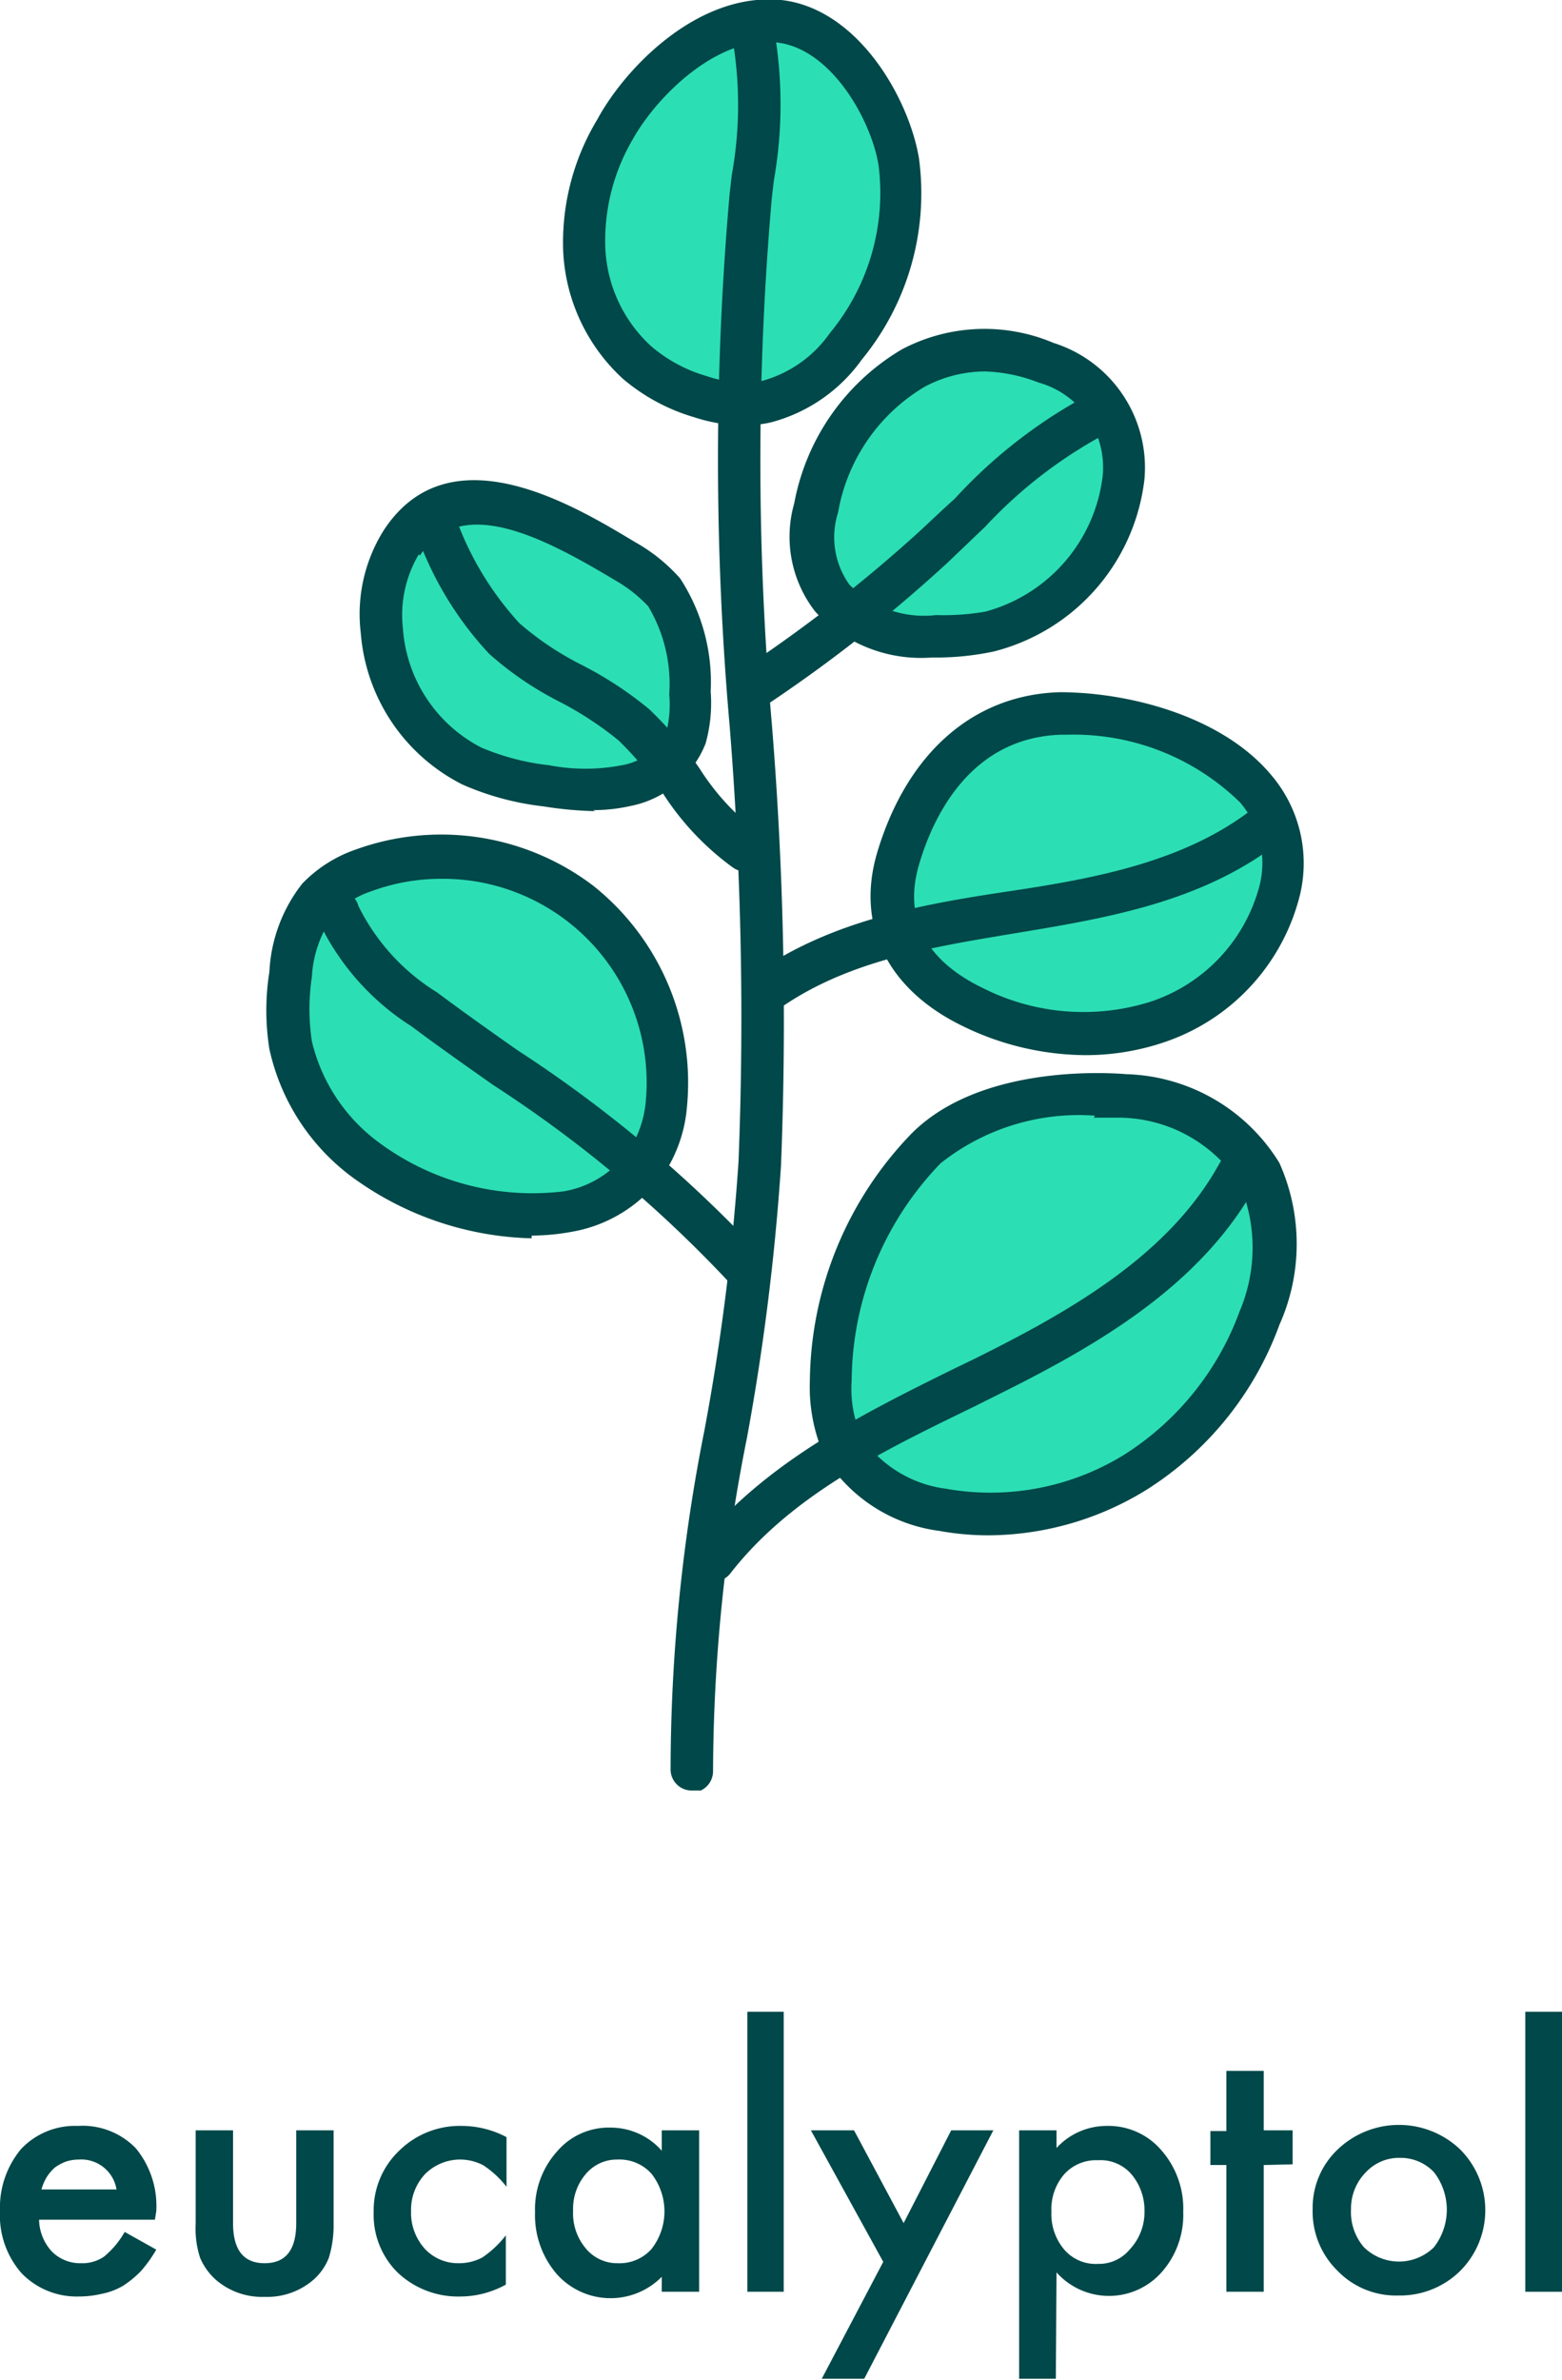 <svg xmlns="http://www.w3.org/2000/svg" xmlns:xlink="http://www.w3.org/1999/xlink" viewBox="0 0 45.98 70.03"><defs><style>.cls-1{fill:none;}.cls-2{isolation:isolate;}.cls-3{fill:#004849;}.cls-4{clip-path:url(#clip-path);}.cls-5{fill:#2cdeb4;}</style><clipPath id="clip-path" transform="translate(0 0)"><rect class="cls-1" x="7.83" width="30.55" height="52.69"/></clipPath></defs><g id="Layer_2" data-name="Layer 2"><g id="Layer_1-2" data-name="Layer 1"><g id="eucalyptol" class="cls-2"><g class="cls-2"><path class="cls-3" d="M4.56,65.32H1.15a1.42,1.42,0,0,0,.38.94,1.18,1.18,0,0,0,.86.34,1.12,1.12,0,0,0,.68-.2,2.62,2.62,0,0,0,.6-.72l.93.52a3.91,3.91,0,0,1-.45.63,3,3,0,0,1-.52.43A2,2,0,0,1,3,67.5a3,3,0,0,1-.69.08A2.26,2.26,0,0,1,.64,66.9,2.57,2.57,0,0,1,0,65.07a2.69,2.69,0,0,1,.62-1.83,2.18,2.18,0,0,1,1.67-.68A2.18,2.18,0,0,1,4,63.22a2.67,2.67,0,0,1,.6,1.85Zm-1.13-.89a1.05,1.05,0,0,0-1.11-.88,1.21,1.21,0,0,0-.38.06,1.41,1.41,0,0,0-.32.17,1.31,1.31,0,0,0-.24.28,1.38,1.38,0,0,0-.16.37Z" transform="translate(0 0)"/><path class="cls-3" d="M6.86,62.69v2.73c0,.79.31,1.18.93,1.18s.93-.39.93-1.18V62.69h1.1v2.75a3.24,3.24,0,0,1-.14,1,1.67,1.67,0,0,1-.48.67,2.08,2.08,0,0,1-1.41.48,2.08,2.08,0,0,1-1.41-.48,1.81,1.81,0,0,1-.49-.67,2.77,2.77,0,0,1-.13-1V62.69Z" transform="translate(0 0)"/><path class="cls-3" d="M14.91,62.89v1.46a2.89,2.89,0,0,0-.68-.63,1.46,1.46,0,0,0-1.72.26,1.54,1.54,0,0,0-.41,1.09,1.58,1.58,0,0,0,.4,1.1,1.33,1.33,0,0,0,1,.43,1.45,1.45,0,0,0,.7-.17,3,3,0,0,0,.69-.65v1.45a2.79,2.79,0,0,1-1.34.35,2.59,2.59,0,0,1-1.85-.71A2.39,2.39,0,0,1,11,65.09a2.42,2.42,0,0,1,.75-1.8,2.54,2.54,0,0,1,1.85-.73A2.82,2.82,0,0,1,14.91,62.89Z" transform="translate(0 0)"/><path class="cls-3" d="M19.48,62.69h1.1v4.75h-1.1V67a2.12,2.12,0,0,1-3.09-.08,2.65,2.65,0,0,1-.64-1.82,2.54,2.54,0,0,1,.64-1.78,2,2,0,0,1,1.6-.71,2,2,0,0,1,1.49.68Zm-2.61,2.36a1.6,1.6,0,0,0,.37,1.11,1.19,1.19,0,0,0,.94.44,1.26,1.26,0,0,0,1-.42,1.8,1.8,0,0,0,0-2.21,1.26,1.26,0,0,0-1-.42,1.19,1.19,0,0,0-.94.43A1.57,1.57,0,0,0,16.87,65.05Z" transform="translate(0 0)"/><path class="cls-3" d="M23.07,59.2v8.24H22V59.2Z" transform="translate(0 0)"/><path class="cls-3" d="M26,66.56l-2.13-3.87h1.27l1.46,2.73L28,62.69h1.24L25.44,70H24.19Z" transform="translate(0 0)"/><path class="cls-3" d="M31.08,70H30V62.69h1.1v.52a2,2,0,0,1,1.47-.65,2.05,2.05,0,0,1,1.62.72,2.6,2.6,0,0,1,.64,1.81,2.54,2.54,0,0,1-.64,1.78,2.07,2.07,0,0,1-3.09,0Zm2.61-4.94A1.64,1.64,0,0,0,33.32,64a1.2,1.2,0,0,0-1-.43,1.26,1.26,0,0,0-1,.42,1.58,1.58,0,0,0-.37,1.1,1.61,1.61,0,0,0,.37,1.1,1.22,1.22,0,0,0,1,.43,1.18,1.18,0,0,0,.94-.43A1.6,1.6,0,0,0,33.69,65.09Z" transform="translate(0 0)"/><path class="cls-3" d="M37.2,63.71v3.73H36.1V63.71h-.47v-1h.47V60.94h1.1v1.75h.85v1Z" transform="translate(0 0)"/><path class="cls-3" d="M38.64,65a2.36,2.36,0,0,1,.74-1.75,2.61,2.61,0,0,1,3.6,0,2.53,2.53,0,0,1,0,3.58,2.52,2.52,0,0,1-1.82.72,2.39,2.39,0,0,1-1.79-.73A2.44,2.44,0,0,1,38.64,65Zm1.13,0a1.58,1.58,0,0,0,.38,1.13,1.47,1.47,0,0,0,2.06,0,1.8,1.8,0,0,0,0-2.21,1.35,1.35,0,0,0-1-.42,1.33,1.33,0,0,0-1,.42A1.52,1.52,0,0,0,39.77,65.05Z" transform="translate(0 0)"/><path class="cls-3" d="M46,59.2v8.24h-1.1V59.2Z" transform="translate(0 0)"/></g></g><g id="Group_2333" data-name="Group 2333"><g class="cls-4"><g id="Group_2332" data-name="Group 2332"><path id="Path_1964" data-name="Path 1964" class="cls-5" d="M24.47,40.63a4.13,4.13,0,0,0,.37,2,4,4,0,0,0,2.92,1.84,8.12,8.12,0,0,0,5.69-1.12,9,9,0,0,0,3.65-4.53,5.27,5.27,0,0,0,0-4.26,4.85,4.85,0,0,0-4-2.29c-1.87-.14-4.44.17-5.83,1.56a10,10,0,0,0-2.8,6.84" transform="translate(0 0)"/><path id="Path_1965" data-name="Path 1965" class="cls-3" d="M29.12,45.18a8.11,8.11,0,0,1-1.47-.13,4.68,4.68,0,0,1-3.37-2.17,5,5,0,0,1-.44-2.26,10.61,10.61,0,0,1,3-7.27c1.9-1.9,5.32-1.82,6.32-1.74a5.47,5.47,0,0,1,4.5,2.61,5.83,5.83,0,0,1,0,4.77,9.64,9.64,0,0,1-3.91,4.85,8.91,8.91,0,0,1-4.65,1.34m3.13-12.35a6.55,6.55,0,0,0-4.54,1.4,9.29,9.29,0,0,0-2.62,6.4h0a3.45,3.45,0,0,0,.3,1.67,3.55,3.55,0,0,0,2.48,1.51,7.49,7.49,0,0,0,5.24-1,8.42,8.42,0,0,0,3.4-4.22,4.79,4.79,0,0,0,0-3.75,4.26,4.26,0,0,0-3.49-1.95c-.25,0-.52,0-.8,0" transform="translate(0 0)"/><path id="Path_1966" data-name="Path 1966" class="cls-5" d="M18.07,3.82a6.47,6.47,0,0,0-.87,3.57,4.85,4.85,0,0,0,1.55,3.29,5.35,5.35,0,0,0,1.88,1,4,4,0,0,0,1.93.15,4.23,4.23,0,0,0,2.32-1.63,7.09,7.09,0,0,0,1.55-5.44C26.16,3.11,24.78.85,22.93.64s-4,1.62-4.86,3.18" transform="translate(0 0)"/><path id="Path_1967" data-name="Path 1967" class="cls-3" d="M21.94,12.52a4.8,4.8,0,0,1-1.5-.24,5.72,5.72,0,0,1-2.1-1.13,5.44,5.44,0,0,1-1.76-3.72,7,7,0,0,1,1-3.91h0C18.4,2,20.55-.24,23,0c2.28.26,3.76,2.92,4.05,4.65a7.71,7.71,0,0,1-1.68,5.93,4.78,4.78,0,0,1-2.68,1.85,3.19,3.19,0,0,1-.75.08m-3.32-8.4a5.89,5.89,0,0,0-.8,3.22,4.16,4.16,0,0,0,1.35,2.86,4.36,4.36,0,0,0,1.64.88,3.31,3.31,0,0,0,1.62.14,3.59,3.59,0,0,0,2-1.41,6.47,6.47,0,0,0,1.43-4.95c-.23-1.36-1.41-3.43-3-3.6-1.71-.2-3.51,1.55-4.24,2.86" transform="translate(0 0)"/><path id="Path_1968" data-name="Path 1968" class="cls-5" d="M19.17,34a3.53,3.53,0,0,0,.41-1.42,6.63,6.63,0,0,0-8.89-6.94,3.51,3.51,0,0,0-1.33.81,3.92,3.92,0,0,0-.84,2.22,6.66,6.66,0,0,0,0,2.09,5.77,5.77,0,0,0,2.24,3.42c2.12,1.61,6.68,2.77,8.38-.18" transform="translate(0 0)"/><path id="Path_1969" data-name="Path 1969" class="cls-3" d="M15.65,36.44a9.32,9.32,0,0,1-5.24-1.77,6.38,6.38,0,0,1-2.48-3.8,7.2,7.2,0,0,1,0-2.27A4.55,4.55,0,0,1,8.9,26a4,4,0,0,1,1.57-1,7.4,7.4,0,0,1,7,1.07,7.41,7.41,0,0,1,2.75,6.52,4.21,4.21,0,0,1-.5,1.66h0a4.17,4.17,0,0,1-2.9,2,6.62,6.62,0,0,1-1.17.11M13,25.86a5.94,5.94,0,0,0-2.05.36,2.78,2.78,0,0,0-1.09.66,3.41,3.41,0,0,0-.68,1.87,6.31,6.31,0,0,0,0,1.89,5.18,5.18,0,0,0,2,3,7.59,7.59,0,0,0,5.4,1.42,2.93,2.93,0,0,0,2.06-1.42A3.16,3.16,0,0,0,19,32.51a6,6,0,0,0-6-6.65" transform="translate(0 0)"/><path id="Path_1970" data-name="Path 1970" class="cls-5" d="M28.64,29.65a7.18,7.18,0,0,0,5.4.43,5.52,5.52,0,0,0,3.62-3.89c.78-3.54-3.56-5.28-6.44-5.2-2.55.07-4.09,1.94-4.79,4.25-.6,2,.37,3.52,2.21,4.41" transform="translate(0 0)"/><path id="Path_1971" data-name="Path 1971" class="cls-3" d="M31.94,31.05a8.32,8.32,0,0,1-3.57-.84c-2.27-1.09-3.19-3-2.54-5.15.88-2.91,2.83-4.62,5.37-4.69,2,0,4.78.69,6.24,2.46a4,4,0,0,1,.83,3.49,6.13,6.13,0,0,1-4,4.35,7.2,7.2,0,0,1-2.3.38m-.53-9.43h-.18c-2.69.07-3.79,2.41-4.2,3.8-.6,2,.69,3.09,1.88,3.66a6.57,6.57,0,0,0,4.92.4,4.91,4.91,0,0,0,3.22-3.43,2.74,2.74,0,0,0-.57-2.43,7,7,0,0,0-5.07-2" transform="translate(0 0)"/><path id="Path_1972" data-name="Path 1972" class="cls-5" d="M27.57,18.73a8.41,8.41,0,0,0,1.59-.17c3.65-.84,5.87-6.25,1.67-7.89-3.31-1.29-6.09,1-6.8,4.27-.55,2.52,1.17,3.85,3.54,3.79" transform="translate(0 0)"/><path id="Path_1973" data-name="Path 1973" class="cls-3" d="M27.42,19.35A4.24,4.24,0,0,1,24,18a3.58,3.58,0,0,1-.62-3.19,6.67,6.67,0,0,1,3.17-4.53,5.21,5.21,0,0,1,4.46-.19,3.85,3.85,0,0,1,2.68,4,5.93,5.93,0,0,1-4.43,5.08,8.21,8.21,0,0,1-1.71.18h-.17M29,10.93a3.82,3.82,0,0,0-1.78.45,5.37,5.37,0,0,0-2.55,3.7A2.4,2.4,0,0,0,25,17.2a3.09,3.09,0,0,0,2.56.9A7.16,7.16,0,0,0,29,18a4.71,4.71,0,0,0,3.46-4,2.59,2.59,0,0,0-1.88-2.74A4.77,4.77,0,0,0,29,10.93" transform="translate(0 0)"/><path id="Path_1974" data-name="Path 1974" class="cls-5" d="M11.86,16a4.15,4.15,0,0,0-.56,2.58,4.88,4.88,0,0,0,2.6,4,7.61,7.61,0,0,0,2.2.58,6.25,6.25,0,0,0,2.36,0,2.41,2.41,0,0,0,1.78-1.43,3.86,3.86,0,0,0,.11-1.31,5,5,0,0,0-.76-3,4.32,4.32,0,0,0-1.16-.92c-1.85-1.11-5-2.95-6.57-.52" transform="translate(0 0)"/><path id="Path_1975" data-name="Path 1975" class="cls-3" d="M17.52,23.87A11,11,0,0,1,16,23.73a8.23,8.23,0,0,1-2.38-.64,5.47,5.47,0,0,1-3-4.46,4.64,4.64,0,0,1,.66-3c1.93-3,5.63-.75,7.41.32a5.09,5.09,0,0,1,1.33,1.07,5.59,5.59,0,0,1,.9,3.33,4.41,4.41,0,0,1-.15,1.53,3,3,0,0,1-2.22,1.84,5,5,0,0,1-1.09.12m-5.13-7.53a3.49,3.49,0,0,0-.47,2.18A4.28,4.28,0,0,0,14.17,22a7.14,7.14,0,0,0,2,.52,5.65,5.65,0,0,0,2.13,0,1.77,1.77,0,0,0,1.32-1,3.33,3.33,0,0,0,.08-1.09,4.45,4.45,0,0,0-.62-2.59,4.21,4.21,0,0,0-1-.78c-2.15-1.29-4.55-2.52-5.72-.71" transform="translate(0 0)"/><path id="Path_1976" data-name="Path 1976" class="cls-3" d="M20.36,52.69a.62.62,0,0,1-.62-.62,51.33,51.33,0,0,1,1-10,67.53,67.53,0,0,0,1-7.89,107.2,107.2,0,0,0-.26-12.8,89.48,89.48,0,0,1,0-15.7l.06-.52a11.55,11.55,0,0,0,.07-3.71.63.63,0,0,1,1.23-.25,12.88,12.88,0,0,1-.06,4.11l-.06.51a88.92,88.92,0,0,0,0,15.48,107.63,107.63,0,0,1,.27,13,69.67,69.67,0,0,1-1,8,50.56,50.56,0,0,0-1,9.82.63.63,0,0,1-.62.63Z" transform="translate(0 0)"/><path id="Path_1977" data-name="Path 1977" class="cls-3" d="M21,46.53a.63.63,0,0,1-.63-.63.59.59,0,0,1,.14-.38c2-2.48,4.83-3.89,7.61-5.26l.6-.29c2.69-1.34,5.68-3,7.18-5.74a.64.64,0,0,1,.85-.25.62.62,0,0,1,.25.85c-1.67,3.07-4.86,4.84-7.72,6.26l-.6.3C26,42.69,23.29,44,21.5,46.3a.59.59,0,0,1-.49.23" transform="translate(0 0)"/><path id="Path_1978" data-name="Path 1978" class="cls-3" d="M21.91,37.93a.6.6,0,0,1-.47-.22,37.2,37.2,0,0,0-6.92-5.78c-.81-.57-1.62-1.14-2.41-1.73a7.42,7.42,0,0,1-2.73-3.09.63.63,0,1,1,1.17-.45h0a6.22,6.22,0,0,0,2.31,2.54c.78.58,1.58,1.15,2.38,1.71a38.34,38.34,0,0,1,7.15,6,.63.63,0,0,1-.48,1" transform="translate(0 0)"/><path id="Path_1979" data-name="Path 1979" class="cls-3" d="M22.64,29.75a.62.62,0,0,1-.62-.62.63.63,0,0,1,.27-.52c2.22-1.53,4.86-2,7.4-2.38s5.22-.87,7.24-2.47a.63.63,0,0,1,.87.13.62.62,0,0,1-.09.85c-2.28,1.8-5.09,2.27-7.81,2.72-2.53.42-4.91.81-6.9,2.18a.66.66,0,0,1-.36.11" transform="translate(0 0)"/><path id="Path_1980" data-name="Path 1980" class="cls-3" d="M21.93,25.64a.59.59,0,0,1-.34-.1,8.08,8.08,0,0,1-2.08-2.2,10.17,10.17,0,0,0-1.3-1.55,10,10,0,0,0-1.74-1.14,9.71,9.71,0,0,1-2.07-1.41,10.06,10.06,0,0,1-2-3.16.63.63,0,1,1,1.13-.54,9.2,9.2,0,0,0,1.76,2.8,8.91,8.91,0,0,0,1.82,1.22,10.81,10.81,0,0,1,2,1.31,11.16,11.16,0,0,1,1.48,1.74,7.12,7.12,0,0,0,1.74,1.89.62.62,0,0,1-.33,1.15" transform="translate(0 0)"/><path id="Path_1981" data-name="Path 1981" class="cls-3" d="M22.23,20.82a.62.62,0,0,1-.35-1.14,43.58,43.58,0,0,0,5.14-4c.36-.33.72-.68,1.08-1a14.8,14.8,0,0,1,4.07-3.13.63.63,0,0,1,.52,1.14A13.6,13.6,0,0,0,29,15.5l-1.11,1.06a43.42,43.42,0,0,1-5.29,4.16.6.6,0,0,1-.35.1" transform="translate(0 0)"/></g></g></g></g></g></svg>